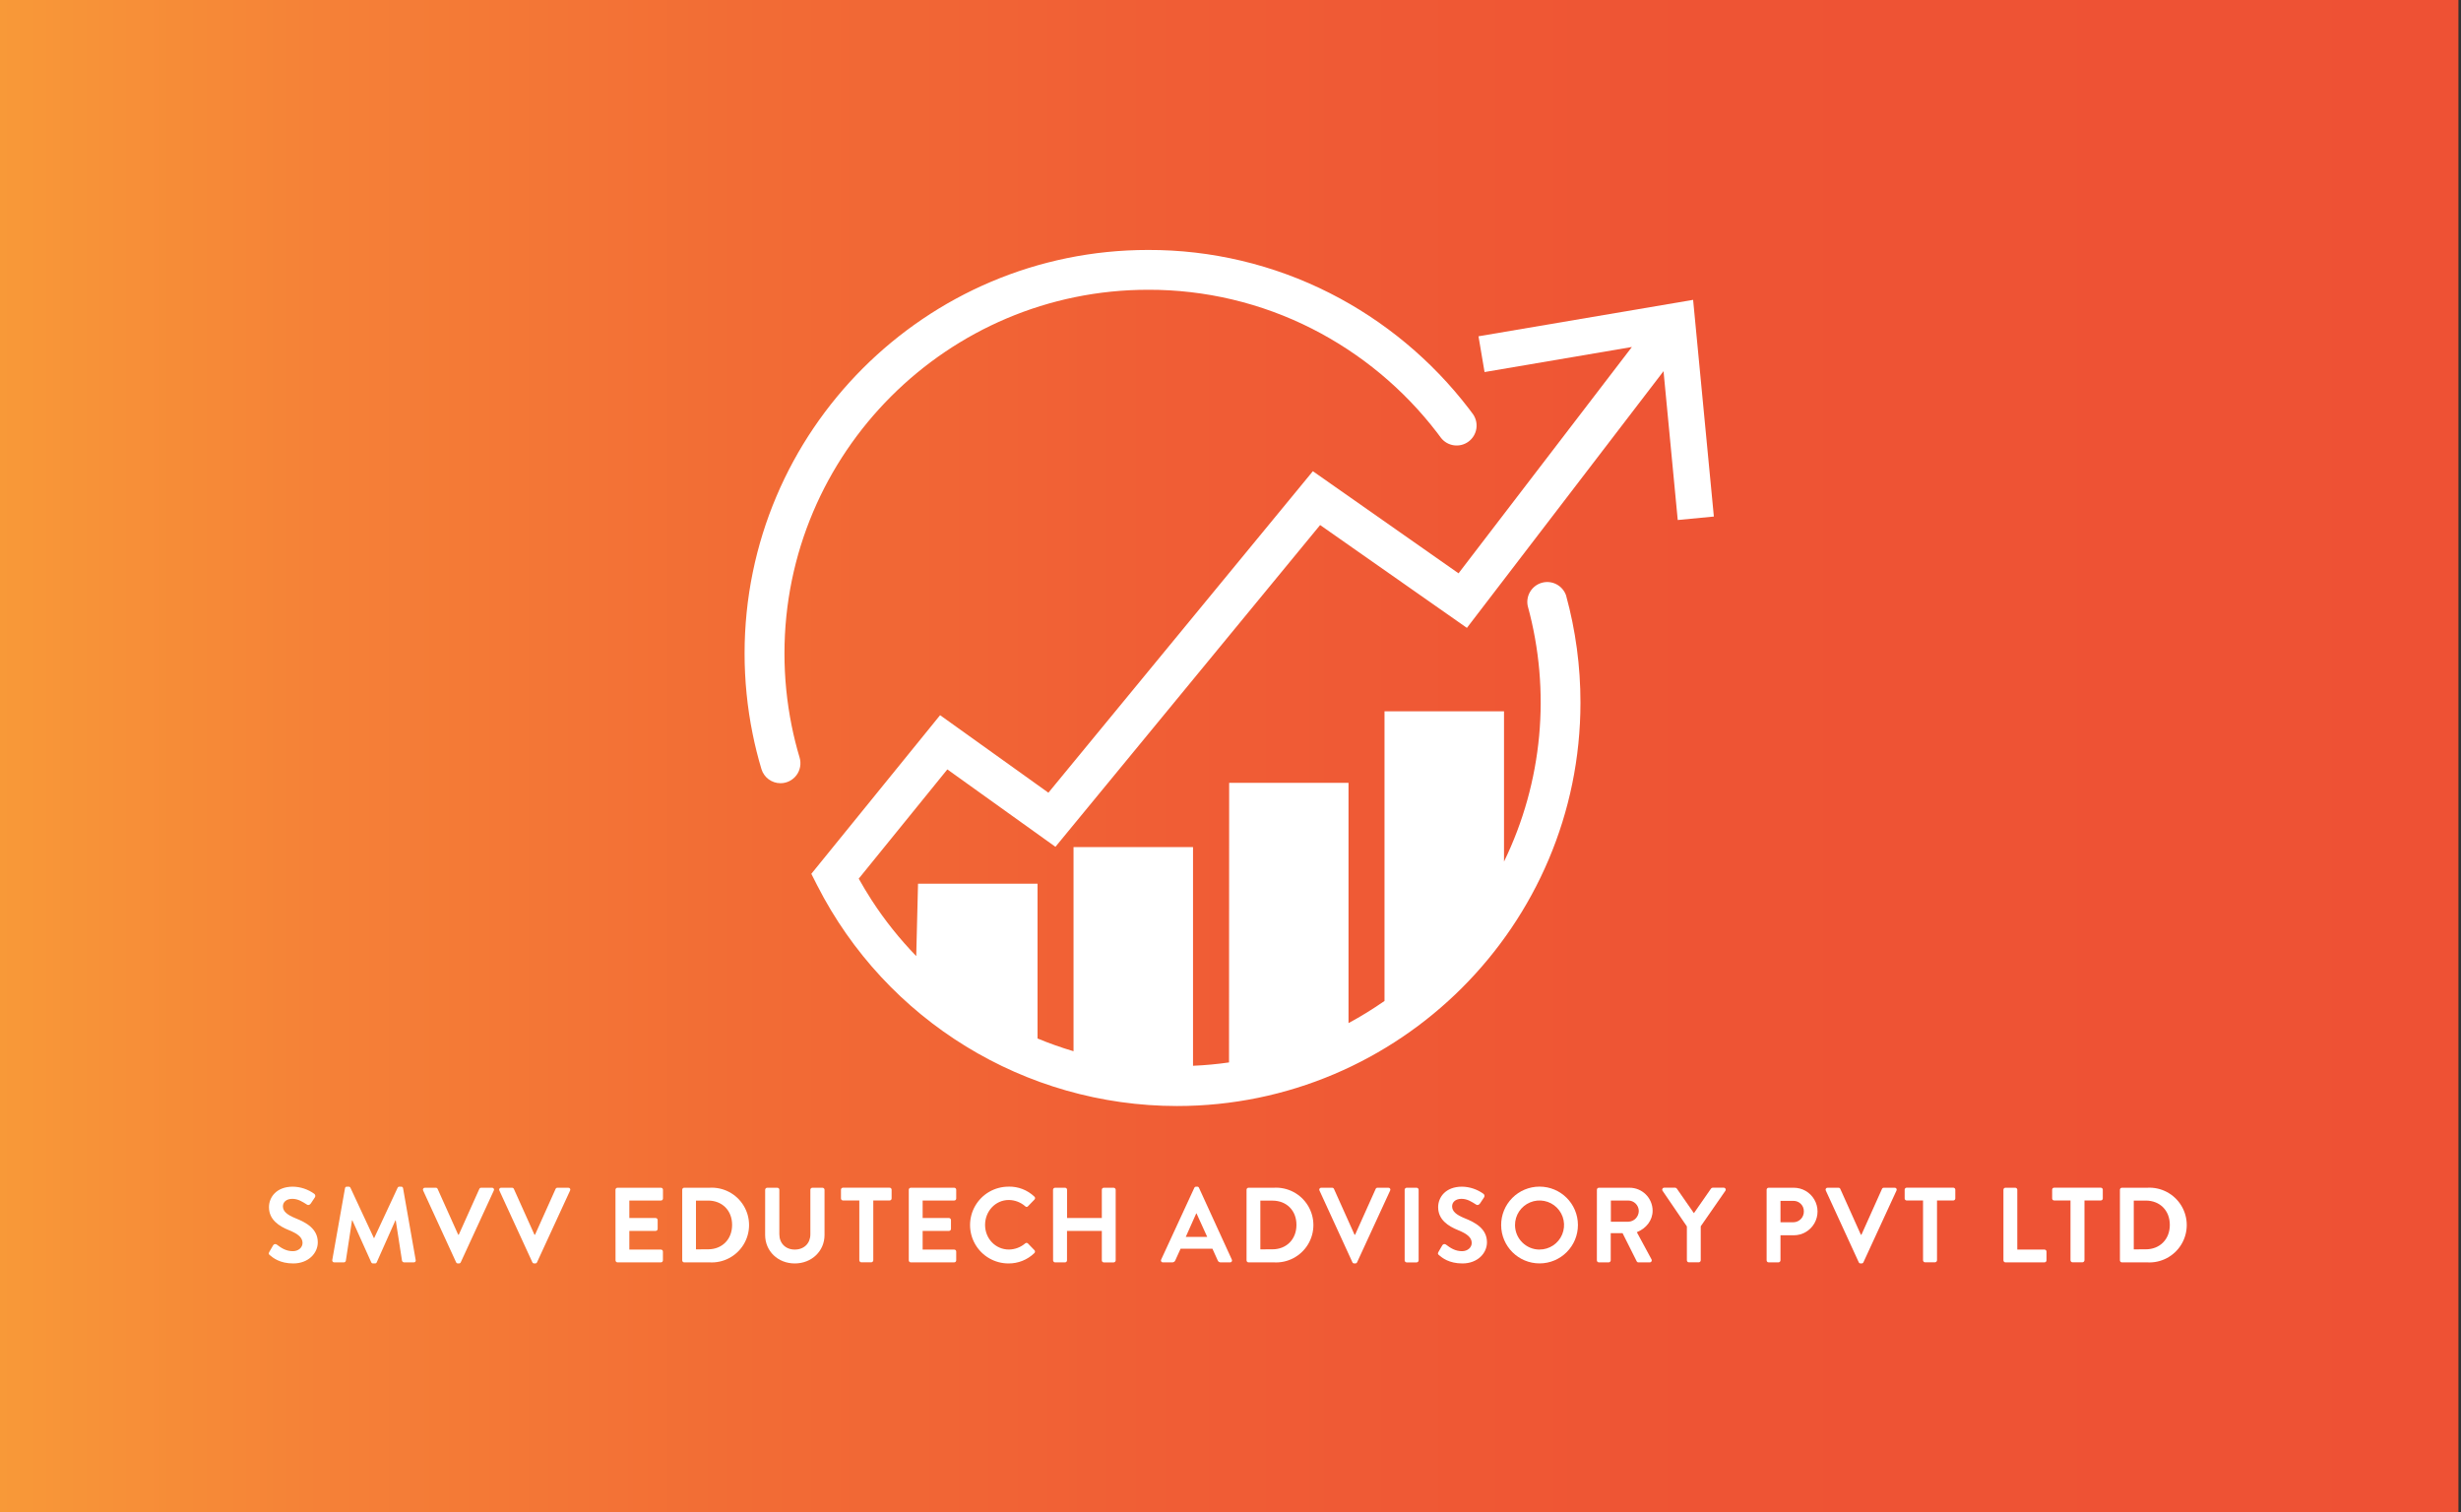 <svg width="179" height="110" viewBox="0 0 179 110" fill="none" xmlns="http://www.w3.org/2000/svg">
<rect x="0" y="0" width="179" height="110" fill="#333333" stroke="none"/>
<rect width="178.814" height="110" fill="url(#paint0_linear)"/>
<path d="M56.768 56.968C56.128 56.968 55.564 56.547 55.381 55.934C55.127 55.088 54.912 54.222 54.741 53.37C54.352 51.447 54.157 49.49 54.157 47.529C54.157 31.346 67.323 18.181 83.504 18.181C88.098 18.167 92.63 19.244 96.727 21.321C100.682 23.329 104.137 26.2 106.835 29.721C106.935 29.852 107.036 29.987 107.137 30.124C107.589 30.77 107.443 31.658 106.807 32.124C106.172 32.59 105.28 32.462 104.801 31.837C104.714 31.718 104.626 31.599 104.536 31.482C102.104 28.306 98.99 25.717 95.423 23.906C91.731 22.034 87.647 21.065 83.507 21.077C68.923 21.077 57.058 32.942 57.058 47.528C57.057 49.297 57.233 51.062 57.583 52.796C57.738 53.567 57.931 54.343 58.159 55.104C58.289 55.543 58.205 56.017 57.932 56.384C57.659 56.751 57.228 56.968 56.771 56.968H56.768Z" fill="white"/>
<path fill-rule="evenodd" clip-rule="evenodd" d="M124.657 37.571L122.03 37.824L120.996 26.998L106.695 45.67L96.019 38.19L76.767 61.594L68.905 55.964L62.459 63.91C62.761 64.448 63.076 64.975 63.408 65.486C64.352 66.94 65.435 68.298 66.642 69.543L66.773 64.277H75.465V75.536C76.32 75.891 77.194 76.2 78.083 76.463V61.615H86.774V77.521C87.659 77.484 88.532 77.401 89.392 77.278L89.402 56.939H98.084V74.417C98.987 73.931 99.861 73.393 100.702 72.806V51.739H109.394V62.668C112.206 56.884 112.819 50.275 111.118 44.072C110.966 43.325 111.42 42.588 112.155 42.386C112.89 42.185 113.656 42.587 113.907 43.307C114.604 45.846 114.956 48.467 114.954 51.1C114.954 67.282 101.79 80.448 85.608 80.448C74.561 80.444 64.45 74.243 59.438 64.398L59.012 63.559L68.378 52.02L76.255 57.659L95.491 34.274L106.086 41.701L118.695 25.239L107.979 27.062L107.538 24.46L123.148 21.811L124.657 37.571Z" fill="white"/>
<path d="M19.625 91.293C19.547 91.231 19.517 91.184 19.587 91.06L19.866 90.58C19.891 90.535 19.935 90.503 19.985 90.493C20.036 90.482 20.088 90.494 20.13 90.525C20.447 90.766 20.796 91.006 21.3 91.006C21.703 91.006 22.005 90.743 22.005 90.408C22.005 90.014 21.672 89.742 21.02 89.479C20.291 89.184 19.563 88.719 19.563 87.803C19.563 87.113 20.074 86.314 21.307 86.314C21.865 86.325 22.406 86.507 22.858 86.834C22.938 86.894 22.958 87.006 22.904 87.09L22.61 87.532C22.548 87.625 22.432 87.687 22.338 87.625C22.005 87.415 21.687 87.199 21.261 87.199C20.819 87.199 20.578 87.447 20.578 87.742C20.578 88.106 20.865 88.354 21.493 88.61C22.246 88.912 23.114 89.362 23.114 90.362C23.114 91.161 22.424 91.898 21.33 91.898C20.354 91.898 19.851 91.487 19.625 91.293Z" fill="white"/>
<path d="M25.093 86.431C25.1 86.361 25.161 86.309 25.232 86.314H25.357C25.412 86.312 25.463 86.342 25.488 86.391L27.193 90.051H27.216L28.922 86.391C28.945 86.341 28.998 86.31 29.054 86.314H29.178C29.248 86.309 29.31 86.36 29.318 86.431L30.233 91.642C30.248 91.685 30.24 91.733 30.212 91.769C30.183 91.805 30.139 91.824 30.093 91.82H29.388C29.32 91.814 29.262 91.768 29.241 91.703L28.784 88.764H28.761L27.403 91.812C27.383 91.867 27.329 91.901 27.271 91.897H27.132C27.075 91.899 27.022 91.865 27 91.812L25.628 88.764H25.604L25.154 91.703C25.14 91.769 25.083 91.817 25.015 91.82H24.317C24.271 91.823 24.227 91.804 24.198 91.769C24.168 91.733 24.158 91.686 24.169 91.642L25.093 86.431Z" fill="white"/>
<path d="M30.777 86.594C30.753 86.549 30.756 86.496 30.783 86.454C30.811 86.412 30.859 86.388 30.909 86.392H31.7C31.757 86.391 31.809 86.425 31.831 86.478L33.328 89.812H33.367L34.864 86.478C34.886 86.425 34.938 86.392 34.995 86.392H35.786C35.837 86.388 35.885 86.412 35.912 86.454C35.94 86.496 35.942 86.549 35.918 86.594L33.514 91.812C33.492 91.865 33.44 91.899 33.382 91.898H33.305C33.248 91.899 33.195 91.865 33.173 91.812L30.777 86.594Z" fill="white"/>
<path d="M36.321 86.594C36.297 86.549 36.3 86.496 36.327 86.454C36.355 86.412 36.403 86.388 36.453 86.392H37.245C37.302 86.392 37.353 86.425 37.376 86.478L38.875 89.812H38.914L40.411 86.478C40.434 86.425 40.486 86.391 40.543 86.392H41.334C41.384 86.388 41.432 86.412 41.46 86.454C41.487 86.496 41.489 86.549 41.466 86.594L39.062 91.812C39.039 91.865 38.987 91.9 38.93 91.898H38.852C38.795 91.899 38.743 91.865 38.72 91.812L36.321 86.594Z" fill="white"/>
<path d="M44.766 86.539C44.766 86.499 44.782 86.461 44.811 86.433C44.84 86.405 44.878 86.39 44.918 86.392H48.073C48.113 86.391 48.15 86.407 48.178 86.434C48.206 86.462 48.221 86.5 48.221 86.539V87.175C48.221 87.214 48.206 87.252 48.178 87.28C48.15 87.307 48.113 87.323 48.073 87.322H45.774V88.594H47.688C47.768 88.597 47.832 88.661 47.835 88.741V89.385C47.835 89.424 47.82 89.462 47.792 89.489C47.764 89.517 47.727 89.532 47.688 89.532H45.774V90.889H48.069C48.109 90.889 48.146 90.905 48.174 90.932C48.202 90.96 48.217 90.997 48.217 91.037V91.672C48.217 91.754 48.151 91.82 48.069 91.82H44.918C44.836 91.82 44.77 91.754 44.77 91.672L44.766 86.539Z" fill="white"/>
<path fill-rule="evenodd" clip-rule="evenodd" d="M49.76 86.392C49.682 86.395 49.62 86.46 49.621 86.539V91.672C49.62 91.751 49.682 91.816 49.76 91.82H51.598C52.608 91.882 53.568 91.378 54.091 90.513C54.614 89.648 54.614 88.564 54.091 87.699C53.568 86.834 52.608 86.33 51.598 86.392H49.76ZM53.25 89.094C53.25 90.156 52.513 90.87 51.506 90.87L50.621 90.874V87.326H51.506C52.513 87.326 53.25 88.031 53.25 89.094Z" fill="white"/>
<path d="M55.654 86.539C55.657 86.459 55.721 86.394 55.801 86.392H56.538C56.62 86.392 56.685 86.457 56.685 86.539V89.772C56.685 90.432 57.136 90.889 57.81 90.889C58.485 90.889 58.942 90.432 58.942 89.782V86.539C58.942 86.5 58.958 86.462 58.985 86.434C59.013 86.407 59.05 86.391 59.089 86.392H59.824C59.904 86.394 59.969 86.458 59.972 86.539V89.827C59.972 91.005 59.033 91.898 57.808 91.898C56.584 91.898 55.652 91.005 55.652 89.827L55.654 86.539Z" fill="white"/>
<path d="M62.502 87.318H61.315C61.276 87.319 61.239 87.303 61.211 87.275C61.183 87.248 61.168 87.21 61.168 87.171V86.535C61.168 86.496 61.183 86.458 61.211 86.43C61.239 86.403 61.276 86.387 61.315 86.388H64.704C64.743 86.388 64.781 86.403 64.808 86.431C64.836 86.458 64.851 86.496 64.851 86.535V87.171C64.851 87.21 64.836 87.248 64.808 87.275C64.781 87.303 64.743 87.318 64.704 87.318H63.518V91.668C63.515 91.749 63.45 91.813 63.37 91.816H62.649C62.568 91.813 62.504 91.748 62.502 91.668V87.318Z" fill="white"/>
<path d="M66.1 86.539C66.1 86.5 66.115 86.462 66.143 86.434C66.171 86.407 66.208 86.391 66.247 86.392H69.403C69.443 86.391 69.48 86.407 69.508 86.434C69.535 86.462 69.551 86.5 69.55 86.539V87.175C69.551 87.214 69.535 87.252 69.508 87.279C69.48 87.307 69.443 87.323 69.403 87.322H67.108V88.594H69.022C69.102 88.597 69.166 88.661 69.169 88.741V89.385C69.169 89.424 69.154 89.461 69.126 89.489C69.098 89.517 69.061 89.532 69.022 89.532H67.108V90.889H69.403C69.443 90.889 69.48 90.905 69.508 90.932C69.535 90.96 69.551 90.997 69.55 91.037V91.672C69.551 91.711 69.535 91.749 69.508 91.777C69.48 91.804 69.443 91.82 69.403 91.82H66.247C66.208 91.82 66.17 91.804 66.143 91.777C66.115 91.749 66.1 91.711 66.1 91.672V86.539Z" fill="white"/>
<path d="M73.35 86.311C74.049 86.293 74.727 86.553 75.233 87.036C75.265 87.062 75.285 87.101 75.286 87.143C75.287 87.184 75.27 87.225 75.24 87.253L74.767 87.742C74.743 87.771 74.708 87.787 74.67 87.787C74.633 87.787 74.597 87.771 74.573 87.742C74.243 87.451 73.819 87.288 73.379 87.283C72.387 87.283 71.649 88.113 71.649 89.096C71.649 90.079 72.394 90.887 73.387 90.887C73.82 90.881 74.238 90.723 74.568 90.441C74.623 90.39 74.707 90.39 74.762 90.441L75.243 90.937C75.269 90.966 75.283 91.004 75.281 91.044C75.279 91.083 75.262 91.12 75.233 91.146C74.729 91.635 74.051 91.906 73.348 91.898C72.351 91.898 71.429 91.366 70.931 90.502C70.432 89.638 70.432 88.574 70.931 87.71C71.429 86.847 72.351 86.314 73.348 86.314L73.35 86.311Z" fill="white"/>
<path d="M76.592 86.539C76.595 86.457 76.662 86.392 76.743 86.392H77.465C77.504 86.391 77.541 86.407 77.569 86.434C77.597 86.462 77.612 86.5 77.612 86.539V88.594H80.141V86.539C80.14 86.5 80.156 86.462 80.183 86.434C80.211 86.407 80.249 86.391 80.288 86.392H81.001C81.081 86.394 81.145 86.458 81.149 86.539V91.675C81.146 91.755 81.081 91.82 81.001 91.823H80.288C80.248 91.823 80.211 91.807 80.183 91.78C80.156 91.752 80.14 91.714 80.141 91.675V89.534H77.608V91.674C77.608 91.713 77.593 91.751 77.565 91.779C77.537 91.806 77.5 91.822 77.461 91.822H76.743C76.663 91.819 76.599 91.754 76.596 91.674L76.592 86.539Z" fill="white"/>
<path fill-rule="evenodd" clip-rule="evenodd" d="M86.867 86.4L84.456 91.619C84.431 91.664 84.433 91.718 84.461 91.76C84.489 91.803 84.538 91.826 84.589 91.821H85.264C85.365 91.823 85.455 91.76 85.489 91.666L85.869 90.828H88.186L88.565 91.666C88.596 91.763 88.689 91.826 88.791 91.821H89.465C89.515 91.825 89.563 91.801 89.59 91.759C89.618 91.717 89.62 91.663 89.597 91.619L87.209 86.4C87.188 86.346 87.135 86.311 87.077 86.315H86.999C86.942 86.314 86.889 86.347 86.867 86.4ZM87.03 88.261L87.806 89.967H86.247L87.007 88.261H87.03Z" fill="white"/>
<path fill-rule="evenodd" clip-rule="evenodd" d="M90.807 86.392C90.728 86.395 90.666 86.46 90.667 86.539V91.672C90.666 91.751 90.728 91.816 90.807 91.82H92.645C93.654 91.882 94.614 91.378 95.137 90.513C95.661 89.648 95.661 88.564 95.137 87.699C94.614 86.834 93.654 86.33 92.645 86.392H90.807ZM94.297 89.094C94.297 90.156 93.559 90.87 92.552 90.87L91.671 90.874V87.33H92.555C93.563 87.33 94.297 88.031 94.297 89.094Z" fill="white"/>
<path d="M95.972 86.594C95.948 86.549 95.95 86.496 95.978 86.454C96.005 86.412 96.054 86.388 96.104 86.392H96.894C96.951 86.391 97.004 86.425 97.026 86.478L98.523 89.812H98.562L100.059 86.478C100.081 86.425 100.133 86.391 100.191 86.392H100.981C101.031 86.388 101.08 86.412 101.107 86.454C101.135 86.496 101.137 86.549 101.113 86.594L98.709 91.812C98.687 91.865 98.635 91.899 98.577 91.898H98.498C98.44 91.899 98.388 91.865 98.366 91.812L95.972 86.594Z" fill="white"/>
<path d="M102.167 86.539C102.17 86.459 102.234 86.394 102.315 86.392H103.036C103.116 86.394 103.181 86.458 103.184 86.539V91.675C103.181 91.755 103.116 91.82 103.036 91.823H102.315C102.234 91.82 102.17 91.755 102.167 91.675L102.167 86.539Z" fill="white"/>
<path d="M104.665 91.293C104.588 91.231 104.556 91.184 104.626 91.06L104.905 90.58C104.931 90.535 104.974 90.504 105.025 90.493C105.075 90.483 105.128 90.495 105.169 90.525C105.487 90.766 105.836 91.006 106.34 91.006C106.743 91.006 107.045 90.743 107.045 90.408C107.045 90.014 106.712 89.742 106.06 89.479C105.332 89.184 104.603 88.719 104.603 87.803C104.603 87.113 105.114 86.314 106.347 86.314C106.905 86.325 107.446 86.507 107.898 86.834C107.978 86.894 107.998 87.006 107.944 87.09L107.65 87.532C107.588 87.625 107.472 87.687 107.378 87.625C107.045 87.415 106.728 87.199 106.301 87.199C105.859 87.199 105.619 87.447 105.619 87.742C105.619 88.106 105.905 88.354 106.533 88.61C107.286 88.912 108.154 89.362 108.154 90.362C108.154 91.161 107.464 91.898 106.37 91.898C105.393 91.898 104.89 91.487 104.665 91.293Z" fill="white"/>
<path fill-rule="evenodd" clip-rule="evenodd" d="M114.77 89.095C114.765 87.553 113.512 86.307 111.97 86.311C111.229 86.312 110.519 86.608 109.997 87.133C109.474 87.659 109.183 88.371 109.186 89.111C109.191 90.653 110.444 91.9 111.986 91.895C113.528 91.891 114.774 90.637 114.77 89.095ZM113.624 89.79C113.346 90.457 112.693 90.89 111.97 90.887V90.89C110.991 90.883 110.199 90.09 110.194 89.111C110.191 88.388 110.624 87.735 111.292 87.457C111.959 87.179 112.728 87.331 113.239 87.842C113.75 88.353 113.902 89.122 113.624 89.79Z" fill="white"/>
<path fill-rule="evenodd" clip-rule="evenodd" d="M116.297 86.392C116.215 86.392 116.15 86.457 116.15 86.539L116.148 91.672C116.148 91.753 116.213 91.82 116.295 91.82H117.009C117.089 91.817 117.153 91.752 117.156 91.672V89.695H118.017L119.048 91.75C119.072 91.795 119.121 91.823 119.172 91.82H119.986C120.041 91.823 120.093 91.795 120.12 91.748C120.148 91.7 120.147 91.641 120.118 91.594L119.055 89.626C119.73 89.354 120.203 88.772 120.203 88.059C120.197 87.132 119.44 86.385 118.512 86.392H116.297ZM119.197 88.075C119.198 88.502 118.858 88.853 118.43 88.865H117.166V87.322H118.43C118.847 87.324 119.187 87.657 119.197 88.075Z" fill="white"/>
<path d="M122.695 89.207L120.926 86.613C120.896 86.568 120.893 86.51 120.92 86.463C120.946 86.415 120.997 86.387 121.051 86.389H121.842C121.892 86.391 121.938 86.416 121.966 86.458L123.206 88.242L124.447 86.458C124.475 86.417 124.521 86.391 124.571 86.389H125.37C125.424 86.386 125.475 86.415 125.502 86.463C125.528 86.51 125.525 86.569 125.494 86.613L123.703 89.196V91.669C123.7 91.749 123.636 91.814 123.556 91.817H122.842C122.803 91.817 122.765 91.802 122.738 91.774C122.71 91.746 122.695 91.708 122.695 91.669V89.207Z" fill="white"/>
<path fill-rule="evenodd" clip-rule="evenodd" d="M128.538 86.434C128.511 86.462 128.495 86.499 128.495 86.539V91.672C128.495 91.711 128.511 91.749 128.538 91.777C128.566 91.805 128.604 91.82 128.643 91.82H129.356C129.436 91.817 129.501 91.752 129.503 91.672V89.85H130.473C131.091 89.849 131.661 89.518 131.969 88.982C132.276 88.446 132.275 87.787 131.965 87.253C131.654 86.718 131.083 86.39 130.465 86.392H128.643C128.604 86.391 128.566 86.407 128.538 86.434ZM130.989 88.665C130.844 88.816 130.644 88.903 130.434 88.904L129.503 88.905V87.346H130.434C130.636 87.341 130.833 87.418 130.977 87.56C131.122 87.701 131.203 87.896 131.202 88.099C131.211 88.308 131.134 88.513 130.989 88.665Z" fill="white"/>
<path d="M132.799 86.594C132.776 86.549 132.778 86.496 132.805 86.454C132.833 86.412 132.881 86.388 132.931 86.392H133.722C133.779 86.391 133.831 86.425 133.854 86.478L135.351 89.812H135.39L136.886 86.478C136.909 86.425 136.96 86.392 137.017 86.392H137.809C137.859 86.388 137.907 86.412 137.935 86.454C137.962 86.496 137.965 86.549 137.941 86.594L135.537 91.812C135.515 91.865 135.462 91.899 135.405 91.898H135.327C135.27 91.899 135.218 91.865 135.195 91.812L132.799 86.594Z" fill="white"/>
<path d="M139.872 87.318H138.682C138.643 87.319 138.605 87.303 138.578 87.275C138.55 87.248 138.535 87.21 138.535 87.171V86.535C138.535 86.496 138.55 86.458 138.578 86.43C138.605 86.403 138.643 86.387 138.682 86.388H142.071C142.11 86.387 142.148 86.403 142.175 86.43C142.203 86.458 142.218 86.496 142.218 86.535V87.171C142.218 87.21 142.203 87.248 142.175 87.275C142.148 87.303 142.11 87.319 142.071 87.318H140.888V91.668C140.885 91.749 140.82 91.813 140.74 91.816H140.019C139.938 91.813 139.874 91.748 139.872 91.668V87.318Z" fill="white"/>
<path d="M145.719 86.539C145.719 86.5 145.734 86.462 145.762 86.434C145.789 86.407 145.827 86.391 145.866 86.392H146.58C146.66 86.394 146.725 86.459 146.727 86.539V90.889H148.704C148.743 90.889 148.781 90.905 148.808 90.932C148.836 90.96 148.851 90.997 148.851 91.037V91.672C148.851 91.711 148.836 91.749 148.808 91.777C148.781 91.804 148.743 91.82 148.704 91.82H145.866C145.827 91.82 145.789 91.804 145.762 91.777C145.734 91.749 145.719 91.711 145.719 91.672V86.539Z" fill="white"/>
<path d="M150.597 87.318H149.41C149.371 87.319 149.333 87.303 149.306 87.275C149.278 87.248 149.263 87.21 149.263 87.171V86.535C149.263 86.496 149.278 86.458 149.306 86.43C149.333 86.403 149.371 86.387 149.41 86.388H152.799C152.88 86.388 152.946 86.454 152.946 86.535V87.171C152.946 87.252 152.88 87.318 152.799 87.318H151.613V91.668C151.61 91.749 151.545 91.813 151.465 91.816H150.744C150.663 91.813 150.599 91.748 150.597 91.668V87.318Z" fill="white"/>
<path fill-rule="evenodd" clip-rule="evenodd" d="M154.332 86.392C154.253 86.395 154.191 86.46 154.192 86.539V91.672C154.191 91.751 154.253 91.816 154.332 91.82H156.169C157.178 91.882 158.138 91.378 158.661 90.513C159.184 89.648 159.184 88.564 158.661 87.699C158.138 86.834 157.178 86.33 156.169 86.392H154.332ZM157.821 89.094C157.821 90.156 157.083 90.87 156.076 90.87L155.199 90.874V87.326H156.076C157.084 87.326 157.821 88.031 157.821 89.094Z" fill="white"/>
<defs>
<linearGradient id="paint0_linear" x1="0" y1="110.001" x2="178.814" y2="110.001" gradientUnits="userSpaceOnUse">
<stop stop-color="#F89938"/>
<stop offset="0.13" stop-color="#F58137"/>
<stop offset="0.3" stop-color="#F26C35"/>
<stop offset="0.48" stop-color="#F05D35"/>
<stop offset="0.69" stop-color="#EE5434"/>
<stop offset="1" stop-color="#EE5134"/>
</linearGradient>
</defs>
</svg>
